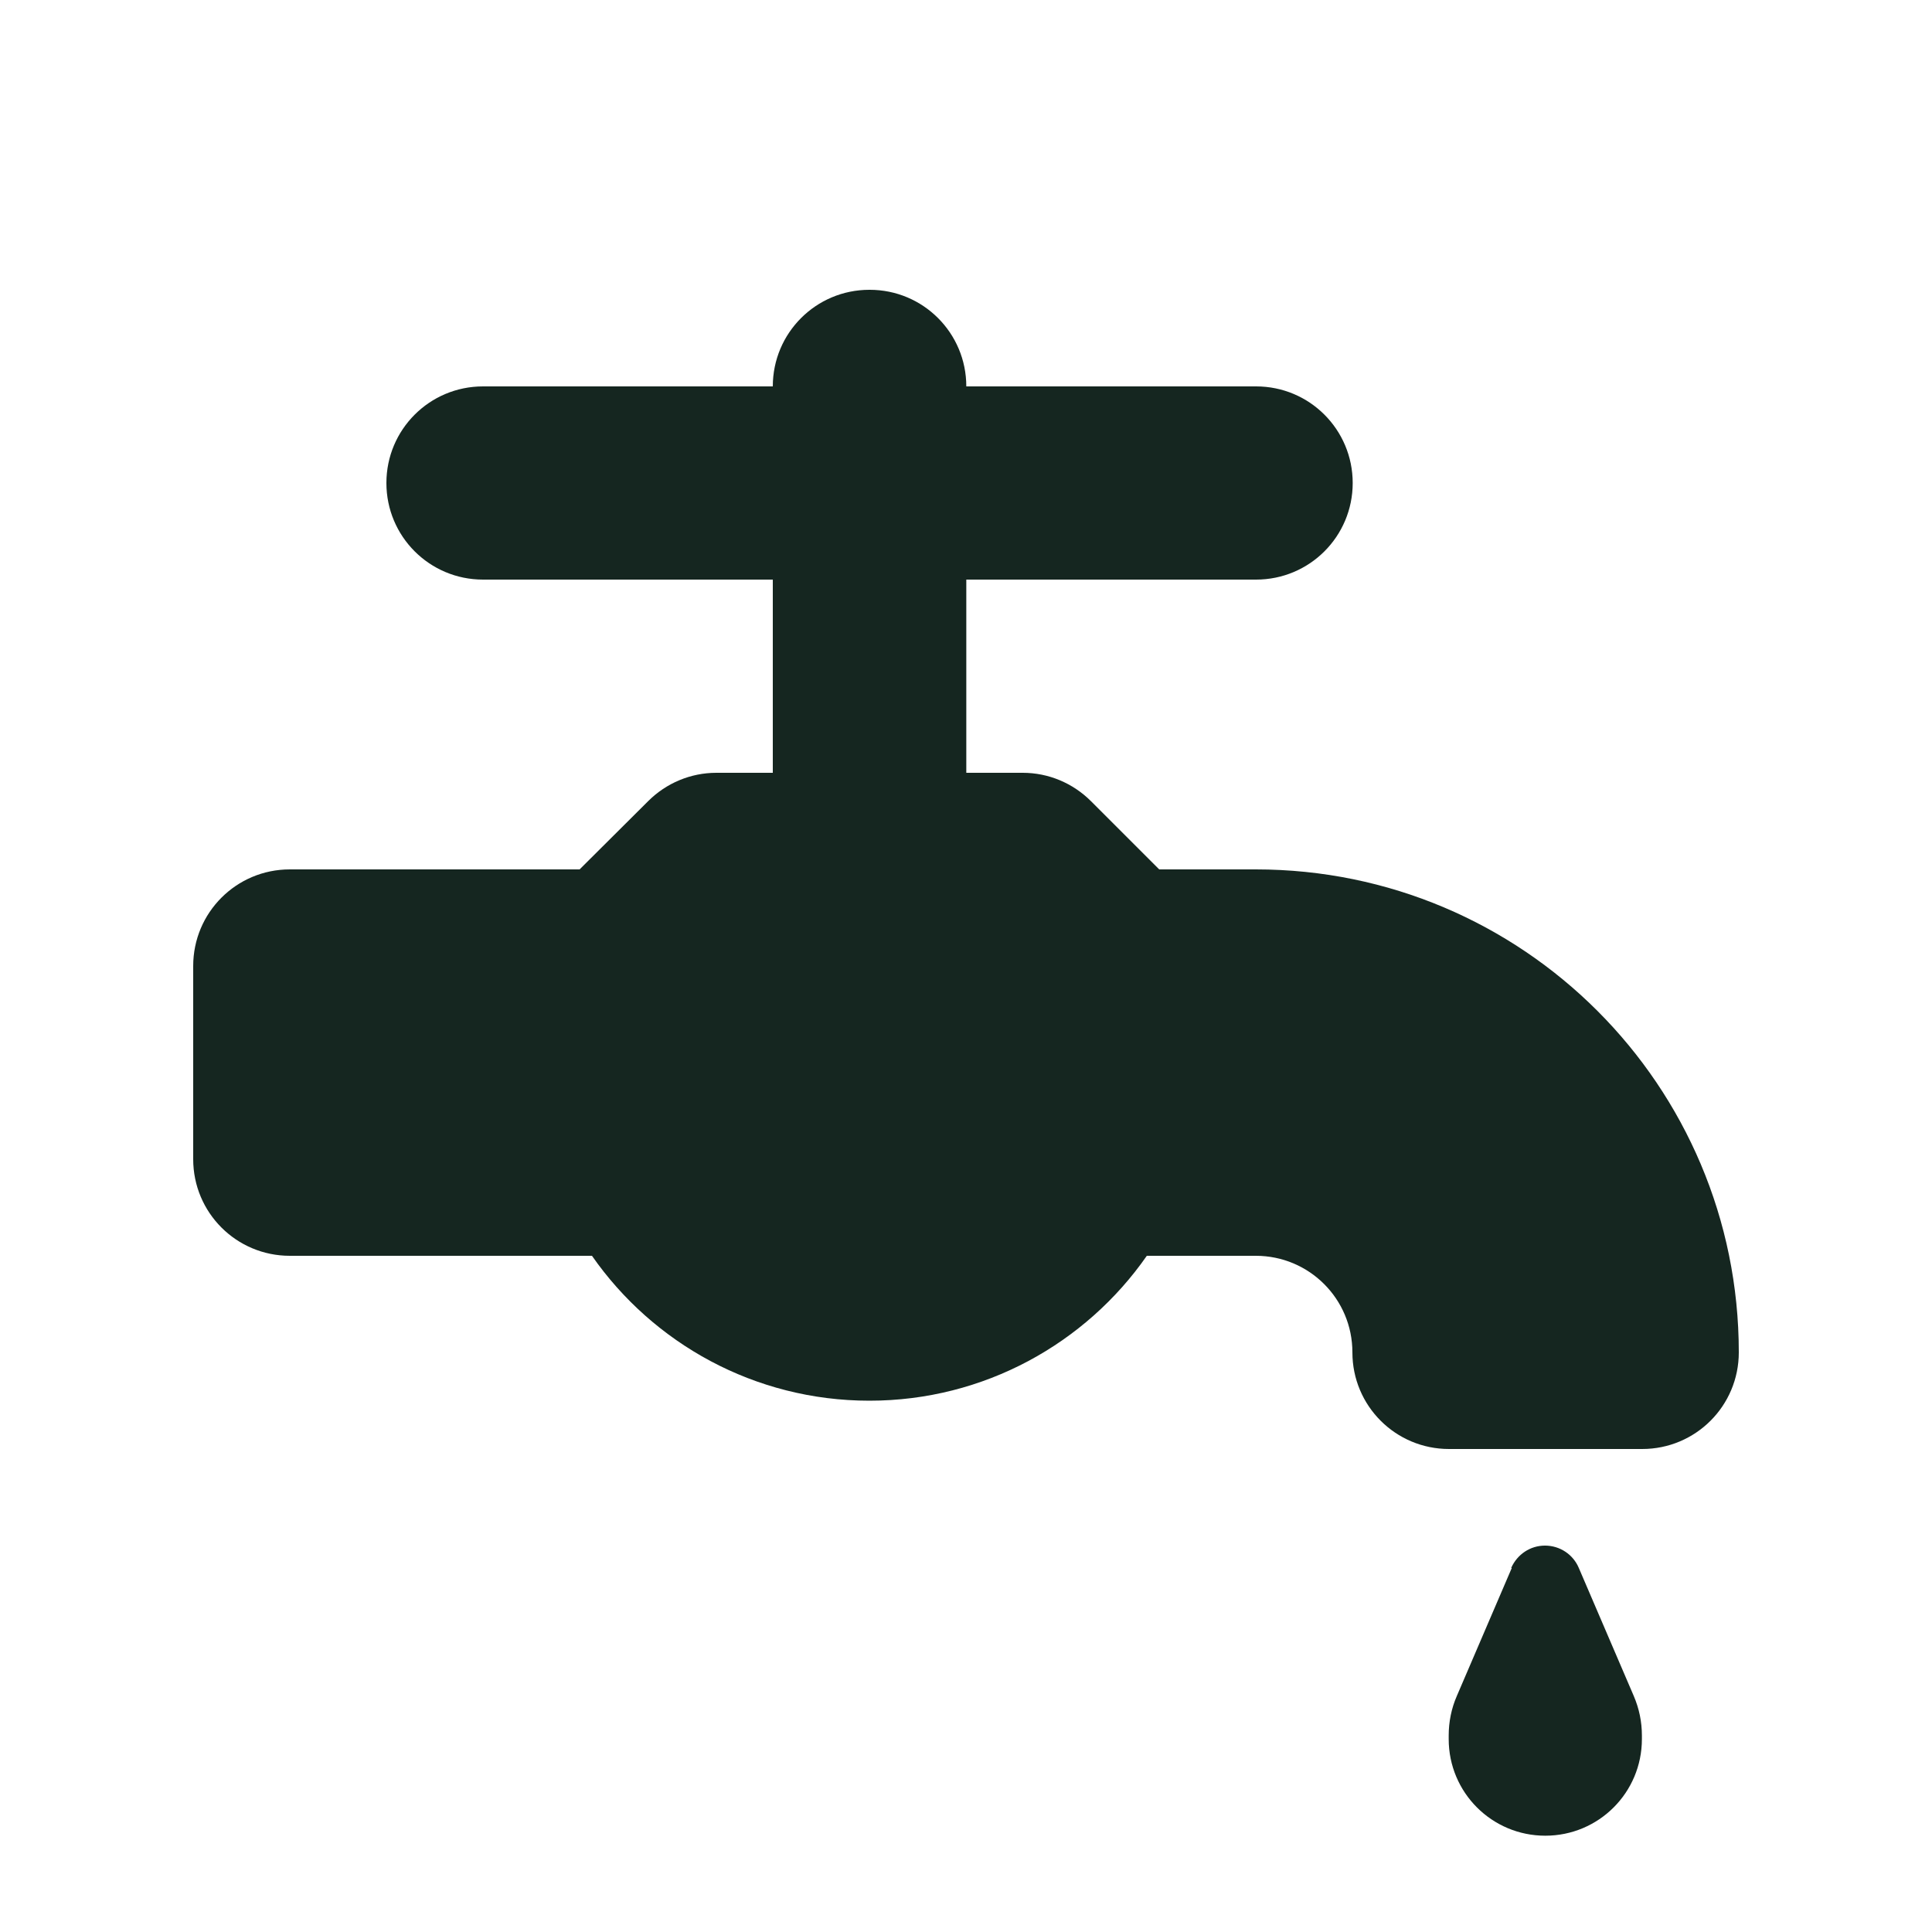 <svg xmlns="http://www.w3.org/2000/svg" viewBox="0 0 640 640"><!--! Font Awesome Free 7.0.0 by @fontawesome - https://fontawesome.com License - https://fontawesome.com/license/free (Icons: CC BY 4.0, Fonts: SIL OFL 1.1, Code: MIT License) Copyright 2025 Fonticons, Inc. --><path fill="#152620" d="M288 96C270.3 96 256 110.3 256 128L160 128C142.3 128 128 142.3 128 160C128 177.7 142.3 192 160 192L256 192L256 256L237.3 256C228.8 256 220.7 259.4 214.7 265.4L192 288L96 288C78.3 288 64 302.3 64 320L64 384C64 401.7 78.3 416 96 416L196.1 416C216.3 445 250 464 288 464C326 464 359.7 445 379.9 416L416 416C433.7 416 448 430.3 448 448C448 465.7 462.3 480 480 480L544 480C561.7 480 576 465.7 576 448C576 359.6 504.4 288 416 288L384 288L361.4 265.4C355.4 259.4 347.3 256 338.8 256L320.1 256L320.1 192L416.1 192C433.8 192 448.1 177.7 448.1 160C448.1 142.3 433.8 128 416.1 128L320.1 128C320.1 110.3 305.8 96 288.1 96zM500.8 519.4L482.6 561.8C480.8 565.9 479.9 570.4 479.9 574.9L479.9 576.1C479.9 593.8 494.2 608.1 511.9 608.1C529.6 608.1 543.9 593.8 543.9 576.1L543.9 574.9C543.9 570.4 543 566 541.2 561.8L523 519.4C521.1 514.9 516.7 512 511.8 512C506.9 512 502.6 514.9 500.6 519.4z"/></svg>